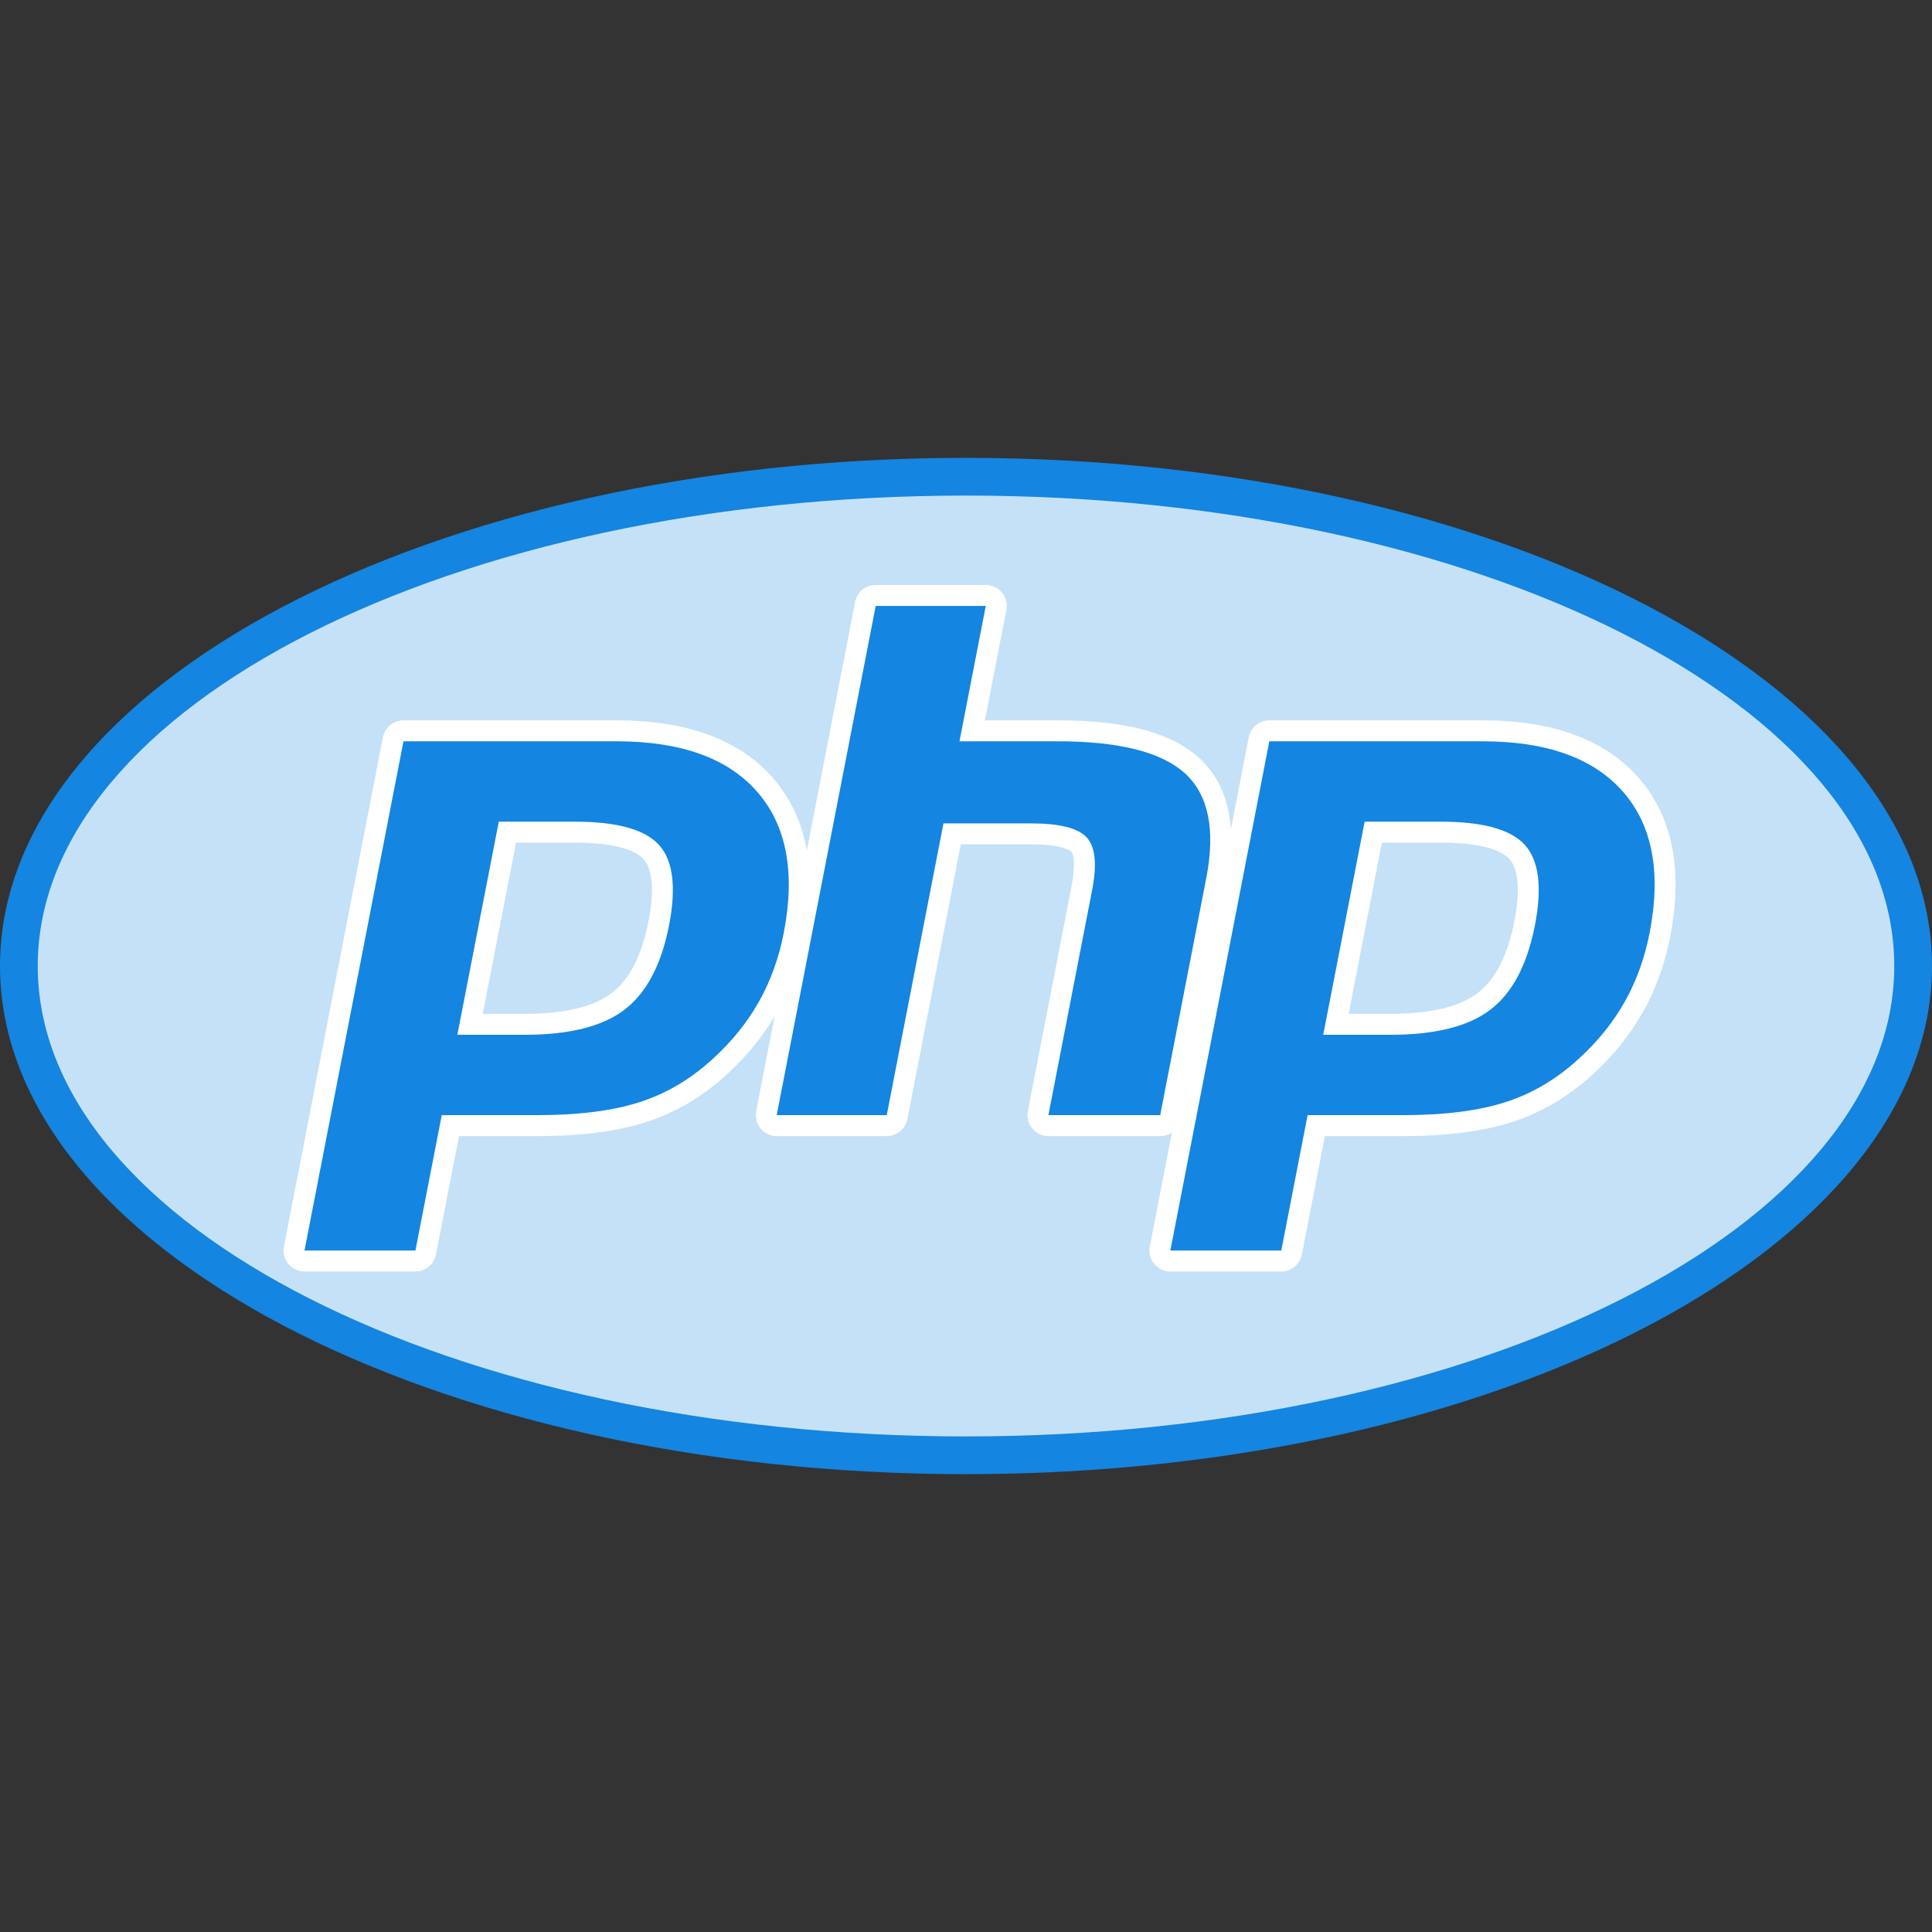 <?xml version="1.0" encoding="UTF-8" standalone="no"?><!DOCTYPE svg PUBLIC "-//W3C//DTD SVG 1.1//EN" "http://www.w3.org/Graphics/SVG/1.1/DTD/svg11.dtd"><svg width="100%" height="100%" viewBox="0 0 512 512" version="1.1" xmlns="http://www.w3.org/2000/svg" xmlns:xlink="http://www.w3.org/1999/xlink" xml:space="preserve" style="fill-rule:evenodd;clip-rule:evenodd;stroke-linejoin:round;stroke-miterlimit:1.414;"><rect x="0" y="0" width="512" height="512" fill="#333333" stroke="none"/><clipPath id="_clip1"><path id="path3462" d="M0,256c0,74.373 114.618,134.667 256,134.667c141.382,0 256,-60.295 256,-134.667c0,-74.372 -114.618,-134.667 -256,-134.667c-141.382,0 -256,60.297 -256,134.667"/></clipPath><g clip-path="url(#_clip1)"><path d="M0,256c0,74.373 114.618,134.667 256,134.667c141.382,0 256,-60.295 256,-134.667c0,-74.372 -114.618,-134.667 -256,-134.667c-141.382,0 -256,60.297 -256,134.667" style="fill:#1485e0;fill-rule:nonzero;"/></g><path id="path3474" d="M256,380.667c135.861,0 246,-55.815 246,-124.667c0,-68.852 -110.139,-124.669 -246,-124.669c-135.861,0 -246,55.816 -246,124.666c0,68.855 110.139,124.67 246,124.67" style="fill:#c4e1f7;fill-rule:nonzero;"/><g id="g3478"><path id="path3486" d="M139.083,271.454c11.172,0 19.511,-2.06 24.787,-6.121c5.223,-4.02 8.827,-10.984 10.717,-20.698c1.762,-9.079 1.091,-15.419 -1.994,-18.841c-3.155,-3.494 -9.975,-5.266 -20.272,-5.266l-17.852,0l-9.898,50.926l14.512,0Zm-58.391,62.731c-0.829,0 -1.616,-0.37 -2.143,-1.011c-0.528,-0.639 -0.741,-1.481 -0.583,-2.296l26.229,-134.954c0.26,-1.305 1.399,-2.248 2.732,-2.248l56.528,0c17.768,0 30.99,4.824 39.305,14.34c8.361,9.565 10.935,22.937 7.674,39.74c-1.328,6.848 -3.615,13.206 -6.796,18.899c-3.185,5.699 -7.393,10.972 -12.509,15.676c-6.138,5.734 -13.066,9.891 -20.601,12.336c-7.408,2.416 -16.924,3.639 -28.284,3.639l-22.89,0l-6.537,33.631c-0.254,1.306 -1.397,2.248 -2.726,2.248l-29.398,0l-0.001,0Z" style="fill:#1485e0;fill-rule:nonzero;"/><path id="path3490" d="M136.759,223.306l15.563,0c12.426,0 16.744,2.726 18.21,4.351c2.434,2.699 2.893,8.387 1.329,16.451c-1.757,9.028 -5.015,15.429 -9.683,19.023c-4.78,3.68 -12.55,5.545 -23.093,5.545l-11.144,0l8.818,-45.37Zm26.695,-32.408l-56.532,0c-2.659,0 -4.944,1.885 -5.453,4.496l-26.229,134.953c-0.324,1.63 0.111,3.315 1.157,4.595c1.056,1.28 2.63,2.021 4.287,2.021l29.398,0c2.658,0 4.945,-1.885 5.454,-4.495l6.103,-31.385l20.602,0c11.648,0 21.46,-1.27 29.148,-3.775c7.907,-2.569 15.185,-6.926 21.626,-12.948c5.324,-4.907 9.713,-10.407 13.037,-16.352c3.324,-5.944 5.713,-12.592 7.099,-19.722c3.44,-17.694 0.645,-31.861 -8.306,-42.102c-8.857,-10.147 -22.785,-15.286 -41.389,-15.286m-42.252,83.333l17.879,0c11.854,0 20.683,-2.231 26.484,-6.698c5.802,-4.466 9.714,-11.922 11.748,-22.366c1.944,-10.031 1.059,-17.109 -2.658,-21.232c-3.722,-4.123 -11.166,-6.185 -22.336,-6.185l-20.141,0l-10.978,56.481m42.252,-77.777c17.007,0 29.414,4.463 37.213,13.389c7.796,8.927 10.144,21.388 7.033,37.385c-1.281,6.59 -3.446,12.615 -6.495,18.074c-3.047,5.461 -7.037,10.455 -11.963,14.985c-5.871,5.491 -12.389,9.407 -19.565,11.734c-7.177,2.343 -16.316,3.507 -27.427,3.507l-25.185,0l-6.974,35.879l-29.398,0l26.229,-134.953l56.532,0" style="fill:#fff;fill-rule:nonzero;"/><path id="path3494" d="M277.833,298.306c-0.829,0 -1.615,-0.371 -2.142,-1.012c-0.528,-0.638 -0.743,-1.481 -0.584,-2.296l11.602,-59.713c1.104,-5.678 0.832,-9.754 -0.765,-11.476c-0.981,-1.053 -3.916,-2.818 -12.601,-2.818l-21.019,0l-14.588,75.066c-0.255,1.306 -1.398,2.249 -2.727,2.249l-29.166,0c-0.83,0 -1.616,-0.371 -2.144,-1.012c-0.528,-0.638 -0.741,-1.481 -0.583,-2.296l26.229,-134.954c0.254,-1.305 1.399,-2.248 2.727,-2.248l29.167,0c0.83,0 1.616,0.371 2.143,1.01c0.528,0.641 0.741,1.483 0.584,2.298l-6.33,32.572l22.614,0c17.226,0 28.907,3.037 35.711,9.285c6.935,6.374 9.099,16.565 6.433,30.296l-12.204,62.799c-0.255,1.307 -1.396,2.25 -2.727,2.25l-29.63,0Z" style="fill:#1485e0;fill-rule:nonzero;"/><path id="path3498" d="M261.241,155.019l-29.167,0c-2.66,0 -4.946,1.885 -5.454,4.495l-26.229,134.954c-0.317,1.629 0.111,3.314 1.166,4.594c1.056,1.281 2.628,2.021 4.287,2.021l29.167,0c2.659,0 4.946,-1.885 5.454,-4.495l14.151,-72.819l18.731,0c8.669,0 10.488,1.851 10.561,1.931c0.528,0.565 1.223,3.185 0.084,9.056l-11.602,59.713c-0.315,1.629 0.111,3.312 1.166,4.592c1.056,1.282 2.63,2.022 4.288,2.022l29.629,0c2.658,0 4.945,-1.885 5.454,-4.495l12.193,-62.801c2.865,-14.741 0.415,-25.8 -7.277,-32.87c-7.341,-6.741 -19.637,-10.019 -37.593,-10.019l-19.243,0l5.687,-29.264c0.315,-1.629 -0.111,-3.315 -1.166,-4.592c-1.056,-1.283 -2.628,-2.023 -4.287,-2.023m0,5.555l-6.972,35.88l25.981,0c16.35,0 27.627,2.853 33.833,8.553c6.207,5.704 8.065,14.945 5.586,27.721l-12.204,62.8l-29.63,0l11.602,-59.711c1.321,-6.793 0.836,-11.426 -1.456,-13.897c-2.297,-2.47 -7.176,-3.707 -14.639,-3.707l-23.315,0l-15.028,77.315l-29.167,0l26.242,-134.954l29.167,0" style="fill:#fff;fill-rule:nonzero;"/><path id="path3502" d="M368.546,271.454c11.172,0 19.511,-2.06 24.787,-6.121c5.223,-4.018 8.827,-10.983 10.718,-20.698c1.762,-9.079 1.091,-15.419 -1.995,-18.841c-3.155,-3.494 -9.975,-5.266 -20.272,-5.266l-17.852,0l-9.898,50.926l14.512,0Zm-58.39,62.731c-0.829,0 -1.616,-0.37 -2.143,-1.011c-0.528,-0.639 -0.743,-1.481 -0.583,-2.296l26.228,-134.954c0.26,-1.305 1.398,-2.248 2.732,-2.248l56.528,0c17.768,0 30.99,4.824 39.305,14.34c8.361,9.565 10.935,22.935 7.676,39.74c-1.328,6.848 -3.614,13.206 -6.796,18.899c-3.185,5.699 -7.391,10.972 -12.509,15.676c-6.14,5.734 -13.068,9.891 -20.603,12.336c-7.408,2.416 -16.924,3.639 -28.284,3.639l-22.892,0l-6.534,33.631c-0.254,1.306 -1.398,2.248 -2.727,2.248l-29.398,0Z" style="fill:#1485e0;fill-rule:nonzero;"/><path id="path3506" d="M366.222,223.306l15.563,0c12.426,0 16.744,2.726 18.21,4.351c2.436,2.699 2.894,8.387 1.329,16.45c-1.757,9.028 -5.016,15.43 -9.683,19.024c-4.78,3.68 -12.55,5.545 -23.093,5.545l-11.143,0l8.817,-45.37Zm26.695,-32.408l-56.531,0c-2.659,0 -4.944,1.885 -5.454,4.496l-26.228,134.953c-0.317,1.63 0.111,3.315 1.166,4.595c1.056,1.28 2.627,2.021 4.287,2.021l29.399,0c2.657,0 4.944,-1.885 5.453,-4.495l6.097,-31.385l20.602,0c11.648,0 21.457,-1.27 29.147,-3.775c7.907,-2.569 15.185,-6.926 21.626,-12.95c5.324,-4.898 9.703,-10.398 13.027,-16.347c3.325,-5.951 5.714,-12.587 7.103,-19.724c3.44,-17.69 0.645,-31.855 -8.305,-42.099c-8.855,-10.145 -22.786,-15.29 -41.387,-15.29m-42.252,83.333l17.879,0c11.854,0 20.683,-2.231 26.484,-6.698c5.803,-4.466 9.714,-11.922 11.748,-22.366c1.946,-10.031 1.06,-17.109 -2.658,-21.232c-3.722,-4.123 -11.166,-6.185 -22.336,-6.185l-20.141,0l-10.976,56.481m42.25,-77.777c17.007,0 29.414,4.463 37.213,13.389c7.796,8.927 10.144,21.388 7.033,37.385c-1.281,6.59 -3.446,12.615 -6.495,18.074c-3.047,5.461 -7.037,10.455 -11.963,14.985c-5.871,5.491 -12.389,9.407 -19.565,11.734c-7.177,2.343 -16.316,3.507 -27.427,3.507l-25.185,0l-6.972,35.879l-29.399,0l26.228,-134.953l56.532,0" style="fill:#fff;fill-rule:nonzero;"/></g></svg>